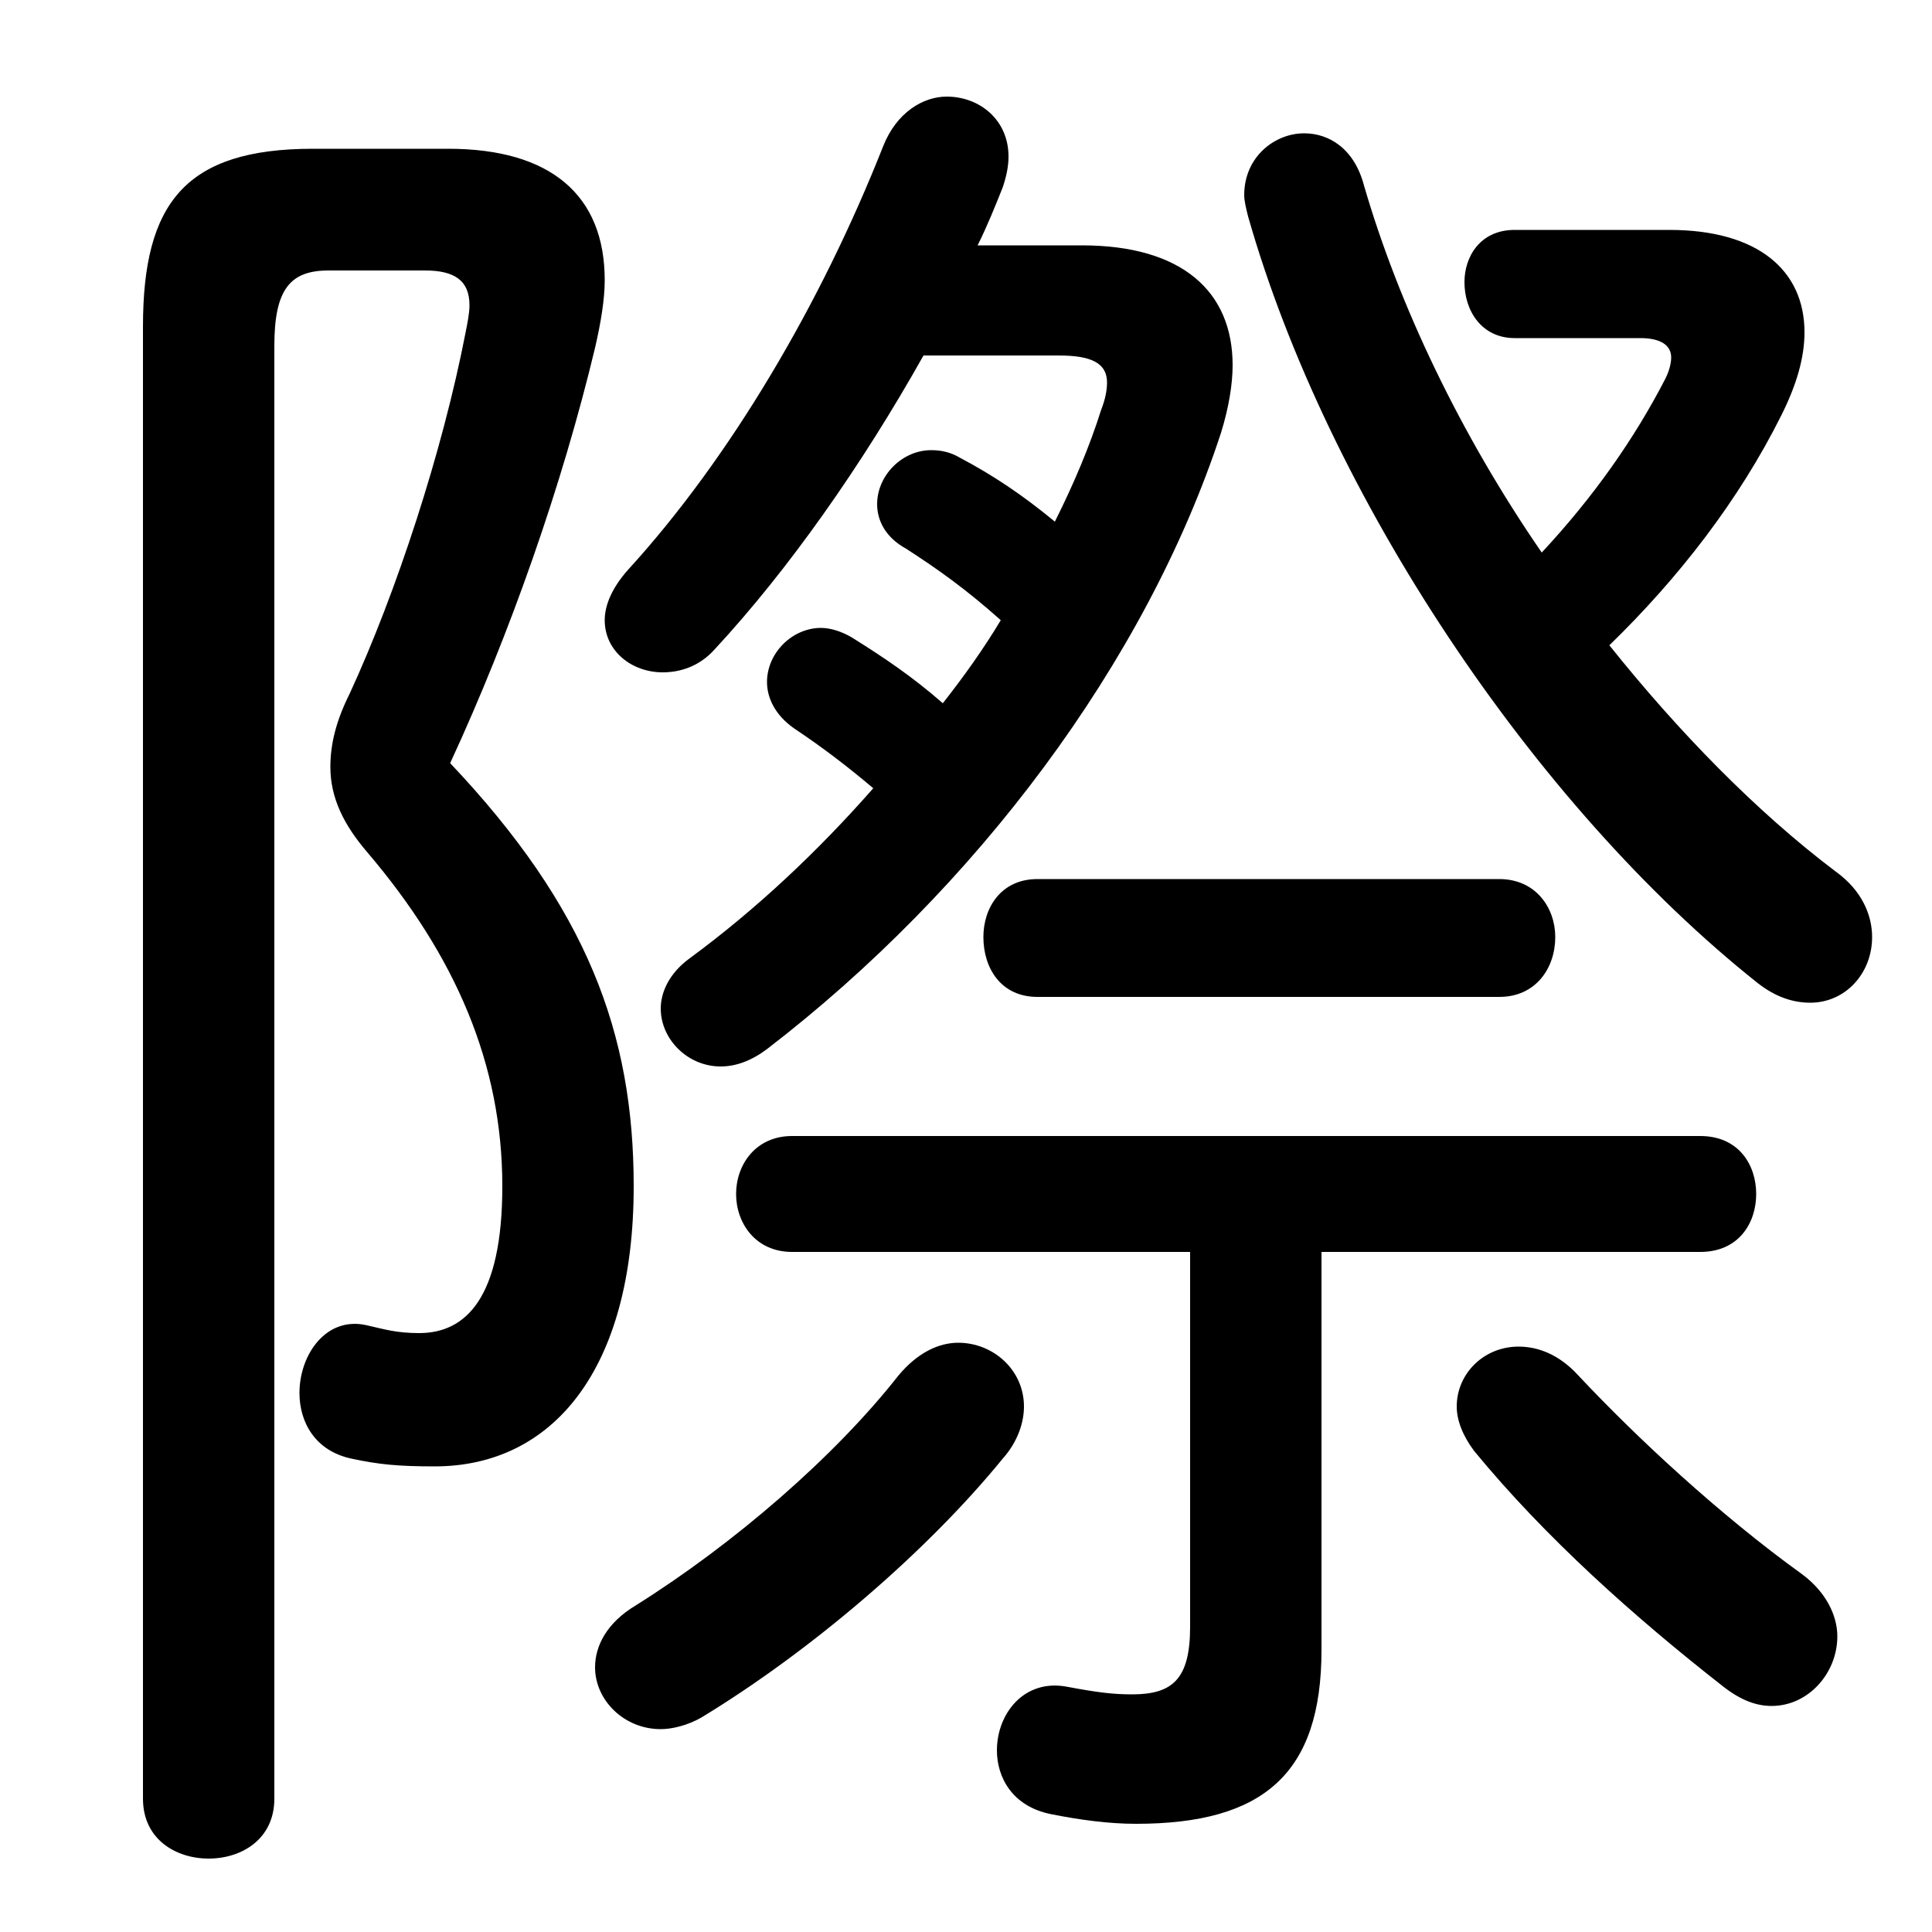<svg xmlns="http://www.w3.org/2000/svg" viewBox="0 -44.0 50.0 50.0">
    <rect x="0" y="-44.0" width="50.0" height="50.0" fill="#808080" stroke="none"/>
    <g transform="scale(1, -1)">
        <!-- ボディの枠 -->
        <rect x="0" y="-6.0" width="50.0" height="50.0"
            stroke="white" fill="white"/>
        <!-- グリフ座標系の原点 -->
        <circle cx="0" cy="0" r="5" fill="white"/>
        <!-- グリフのアウトライン -->
        <g style="fill:black;stroke:#000000;stroke-width:0;stroke-linecap:round;stroke-linejoin:round;">
        <path d="M 25.3 37.65 C 25.55 38.15 25.75 38.65 25.95 39.15 C 26.05 39.45 26.1 39.7 26.1 39.95 C 26.1 40.9 25.35 41.5 24.5 41.5 C 23.9 41.5 23.2 41.1 22.85 40.2 C 21.25 36.15 18.9 32.15 16.25 29.25 C 15.85 28.8 15.65 28.35 15.65 27.95 C 15.65 27.15 16.35 26.6 17.15 26.6 C 17.6 26.6 18.1 26.75 18.5 27.2 C 20.4 29.25 22.3 31.95 23.9 34.8 L 27.4 34.8 C 28.25 34.8 28.65 34.6 28.65 34.1 C 28.65 33.9 28.6 33.65 28.5 33.4 C 28.2 32.45 27.8 31.5 27.3 30.5 C 26.45 31.2 25.7 31.7 24.85 32.15 C 24.6 32.3 24.35 32.35 24.1 32.35 C 23.35 32.35 22.7 31.7 22.7 30.95 C 22.7 30.55 22.9 30.1 23.45 29.8 C 24.3 29.25 25.0 28.75 25.9 27.95 C 25.45 27.2 24.95 26.5 24.4 25.8 C 23.6 26.5 22.85 27.0 22.05 27.5 C 21.8 27.65 21.5 27.75 21.25 27.75 C 20.5 27.75 19.85 27.1 19.85 26.35 C 19.85 25.95 20.05 25.5 20.55 25.15 C 21.3 24.65 21.95 24.15 22.6 23.6 C 21.15 21.95 19.55 20.45 17.85 19.2 C 17.3 18.8 17.1 18.3 17.1 17.9 C 17.1 17.1 17.8 16.4 18.65 16.4 C 19.05 16.4 19.45 16.55 19.85 16.85 C 25.25 21.0 29.65 26.85 31.6 32.8 C 31.8 33.45 31.9 34.05 31.9 34.55 C 31.9 36.45 30.6 37.65 28.0 37.65 Z M 39.2 38.05 C 38.3 38.05 37.9 37.35 37.9 36.7 C 37.9 35.95 38.35 35.25 39.2 35.25 L 42.45 35.25 C 43.0 35.25 43.25 35.05 43.25 34.75 C 43.25 34.6 43.2 34.4 43.1 34.2 C 42.3 32.65 41.25 31.15 39.9 29.7 C 37.8 32.75 36.2 36.1 35.3 39.2 C 35.05 40.15 34.4 40.55 33.75 40.55 C 33.0 40.55 32.2 39.95 32.2 38.95 C 32.2 38.8 32.25 38.6 32.3 38.4 C 34.35 31.2 39.7 23.15 45.5 18.55 C 45.95 18.2 46.4 18.05 46.85 18.05 C 47.75 18.05 48.45 18.8 48.45 19.75 C 48.45 20.3 48.2 20.95 47.5 21.45 C 45.45 23.0 43.45 25.05 41.65 27.3 C 43.45 29.05 45.0 31.05 46.1 33.25 C 46.5 34.05 46.7 34.75 46.7 35.4 C 46.7 37.0 45.5 38.05 43.2 38.05 Z M 30.8 11.6 L 30.8 1.9 C 30.8 0.55 30.35 0.15 29.3 0.15 C 28.8 0.15 28.4 0.2 27.6 0.35 C 26.5 0.55 25.8 -0.35 25.8 -1.3 C 25.8 -2.0 26.2 -2.75 27.2 -2.95 C 27.95 -3.1 28.7 -3.2 29.4 -3.2 C 32.7 -3.2 34.2 -1.9 34.2 1.3 L 34.2 11.6 L 44.0 11.6 C 45.0 11.6 45.45 12.35 45.45 13.1 C 45.45 13.85 45.0 14.6 44.0 14.6 L 20.5 14.6 C 19.55 14.6 19.05 13.85 19.05 13.1 C 19.05 12.35 19.55 11.6 20.5 11.6 Z M 38.8 18.2 C 39.75 18.2 40.25 18.95 40.25 19.75 C 40.25 20.5 39.75 21.25 38.8 21.25 L 26.85 21.25 C 25.9 21.25 25.45 20.5 25.45 19.75 C 25.45 18.95 25.9 18.2 26.85 18.2 Z M 40.85 8.4 C 40.35 8.95 39.8 9.15 39.3 9.15 C 38.4 9.15 37.7 8.45 37.7 7.6 C 37.7 7.25 37.85 6.85 38.15 6.45 C 40.0 4.2 42.3 2.15 44.6 0.35 C 45.05 0.0 45.45 -0.15 45.85 -0.15 C 46.8 -0.15 47.55 0.7 47.55 1.65 C 47.55 2.2 47.25 2.8 46.65 3.25 C 44.5 4.8 42.35 6.8 40.85 8.4 Z M 8.1 40.15 C 4.8 40.15 3.7 38.75 3.7 35.55 L 3.7 -2.55 C 3.7 -3.6 4.55 -4.1 5.4 -4.1 C 6.25 -4.1 7.1 -3.6 7.1 -2.55 L 7.1 35.05 C 7.1 36.5 7.5 37.0 8.5 37.0 L 11.0 37.0 C 11.75 37.0 12.15 36.75 12.15 36.1 C 12.15 35.9 12.1 35.65 12.05 35.4 C 11.45 32.3 10.25 28.65 9.05 26.05 C 8.7 25.35 8.55 24.75 8.55 24.15 C 8.55 23.35 8.9 22.65 9.5 21.95 C 11.8 19.25 13.0 16.45 13.0 13.3 C 13.0 10.4 12.05 9.5 10.85 9.5 C 10.25 9.5 9.95 9.6 9.5 9.7 C 8.45 9.95 7.75 8.95 7.75 7.95 C 7.75 7.2 8.15 6.45 9.1 6.25 C 9.8 6.1 10.3 6.05 11.25 6.05 C 14.3 6.05 16.4 8.55 16.4 13.3 C 16.4 17.25 15.2 20.5 11.65 24.25 C 13.2 27.6 14.55 31.45 15.4 35.0 C 15.55 35.65 15.65 36.25 15.65 36.75 C 15.65 38.95 14.25 40.15 11.6 40.15 Z M 23.25 8.4 C 21.6 6.3 19.0 4.05 16.45 2.45 C 15.7 2.0 15.4 1.4 15.4 0.85 C 15.4 0.0 16.15 -0.75 17.1 -0.75 C 17.4 -0.75 17.8 -0.65 18.15 -0.45 C 20.95 1.25 23.95 3.8 25.95 6.25 C 26.35 6.7 26.5 7.2 26.5 7.6 C 26.5 8.55 25.7 9.25 24.8 9.25 C 24.3 9.25 23.75 9.0 23.25 8.4 Z"/>
    </g>
    </g>
</svg>
